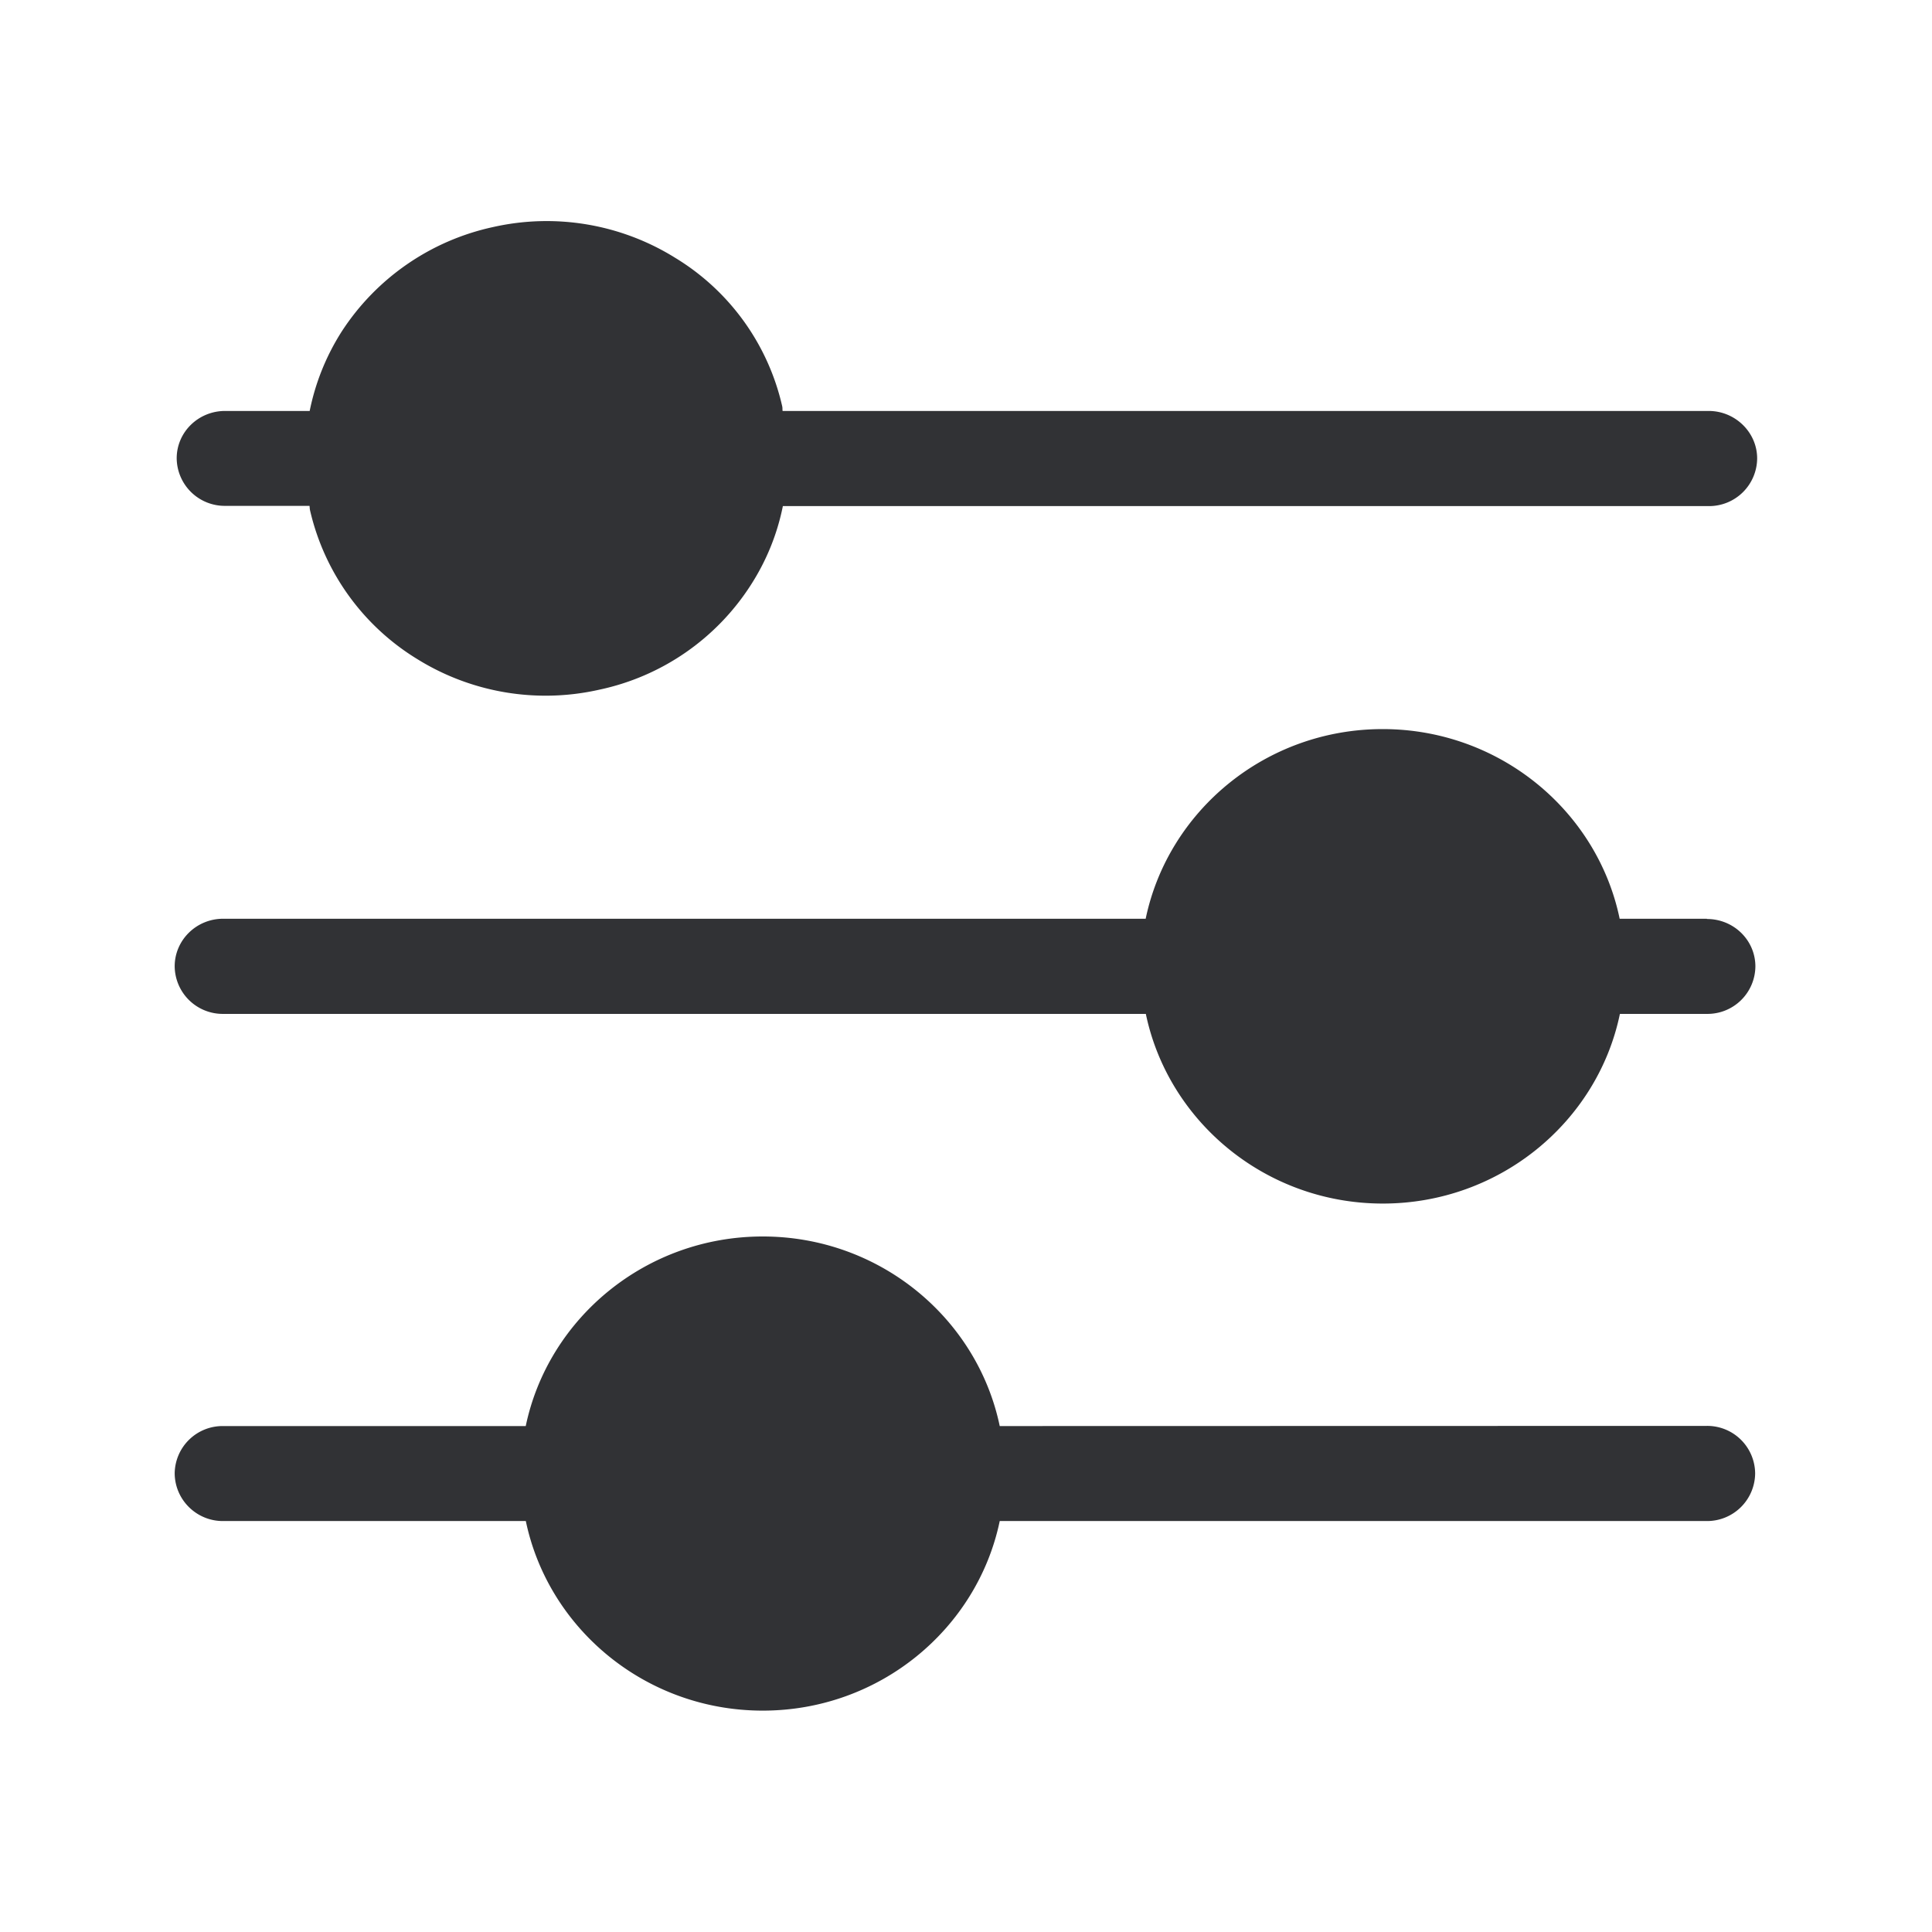 <svg width="24" height="24" fill="none" xmlns="http://www.w3.org/2000/svg"><path d="M2.797 6.284a.597.597 0 0 1-.602-.591c0-.325.269-.588.602-.588h1.05c.07-.345.2-.675.396-.984a2.996 2.996 0 0 1 1.88-1.3 3.022 3.022 0 0 1 2.265.382 2.912 2.912 0 0 1 1.328 1.84c.003.012.004.025.004.037 0 .008 0 .017.002.025h11.504c.33 0 .602.266.602.59a.597.597 0 0 1-.602.592H9.725c-.07.35-.205.68-.398.98a2.967 2.967 0 0 1-1.88 1.3 3.022 3.022 0 0 1-2.266-.381 2.938 2.938 0 0 1-1.328-1.84.219.219 0 0 1-.006-.042l-.002-.02H2.797Zm18.406 5.132c.334 0 .603.263.603.59a.595.595 0 0 1-.603.589h-1.08c-.278 1.342-1.494 2.356-2.945 2.356-1.45 0-2.664-1.014-2.944-2.356H2.772a.597.597 0 0 1-.602-.591c0-.325.269-.591.602-.591h11.46c.28-1.342 1.493-2.356 2.944-2.356 1.45 0 2.666 1.014 2.944 2.356h1.083v.003Zm.6 6.887a.595.595 0 0 0-.602-.59l-8.782.002c-.28-1.341-1.493-2.355-2.944-2.355-1.45 0-2.664 1.014-2.944 2.355H2.772a.595.595 0 0 0-.602.588c.003.331.274.594.602.592h3.76c.28 1.341 1.492 2.355 2.943 2.355s2.664-1.014 2.944-2.355h8.782a.597.597 0 0 0 .602-.591Z" fill="#313235"/></svg>